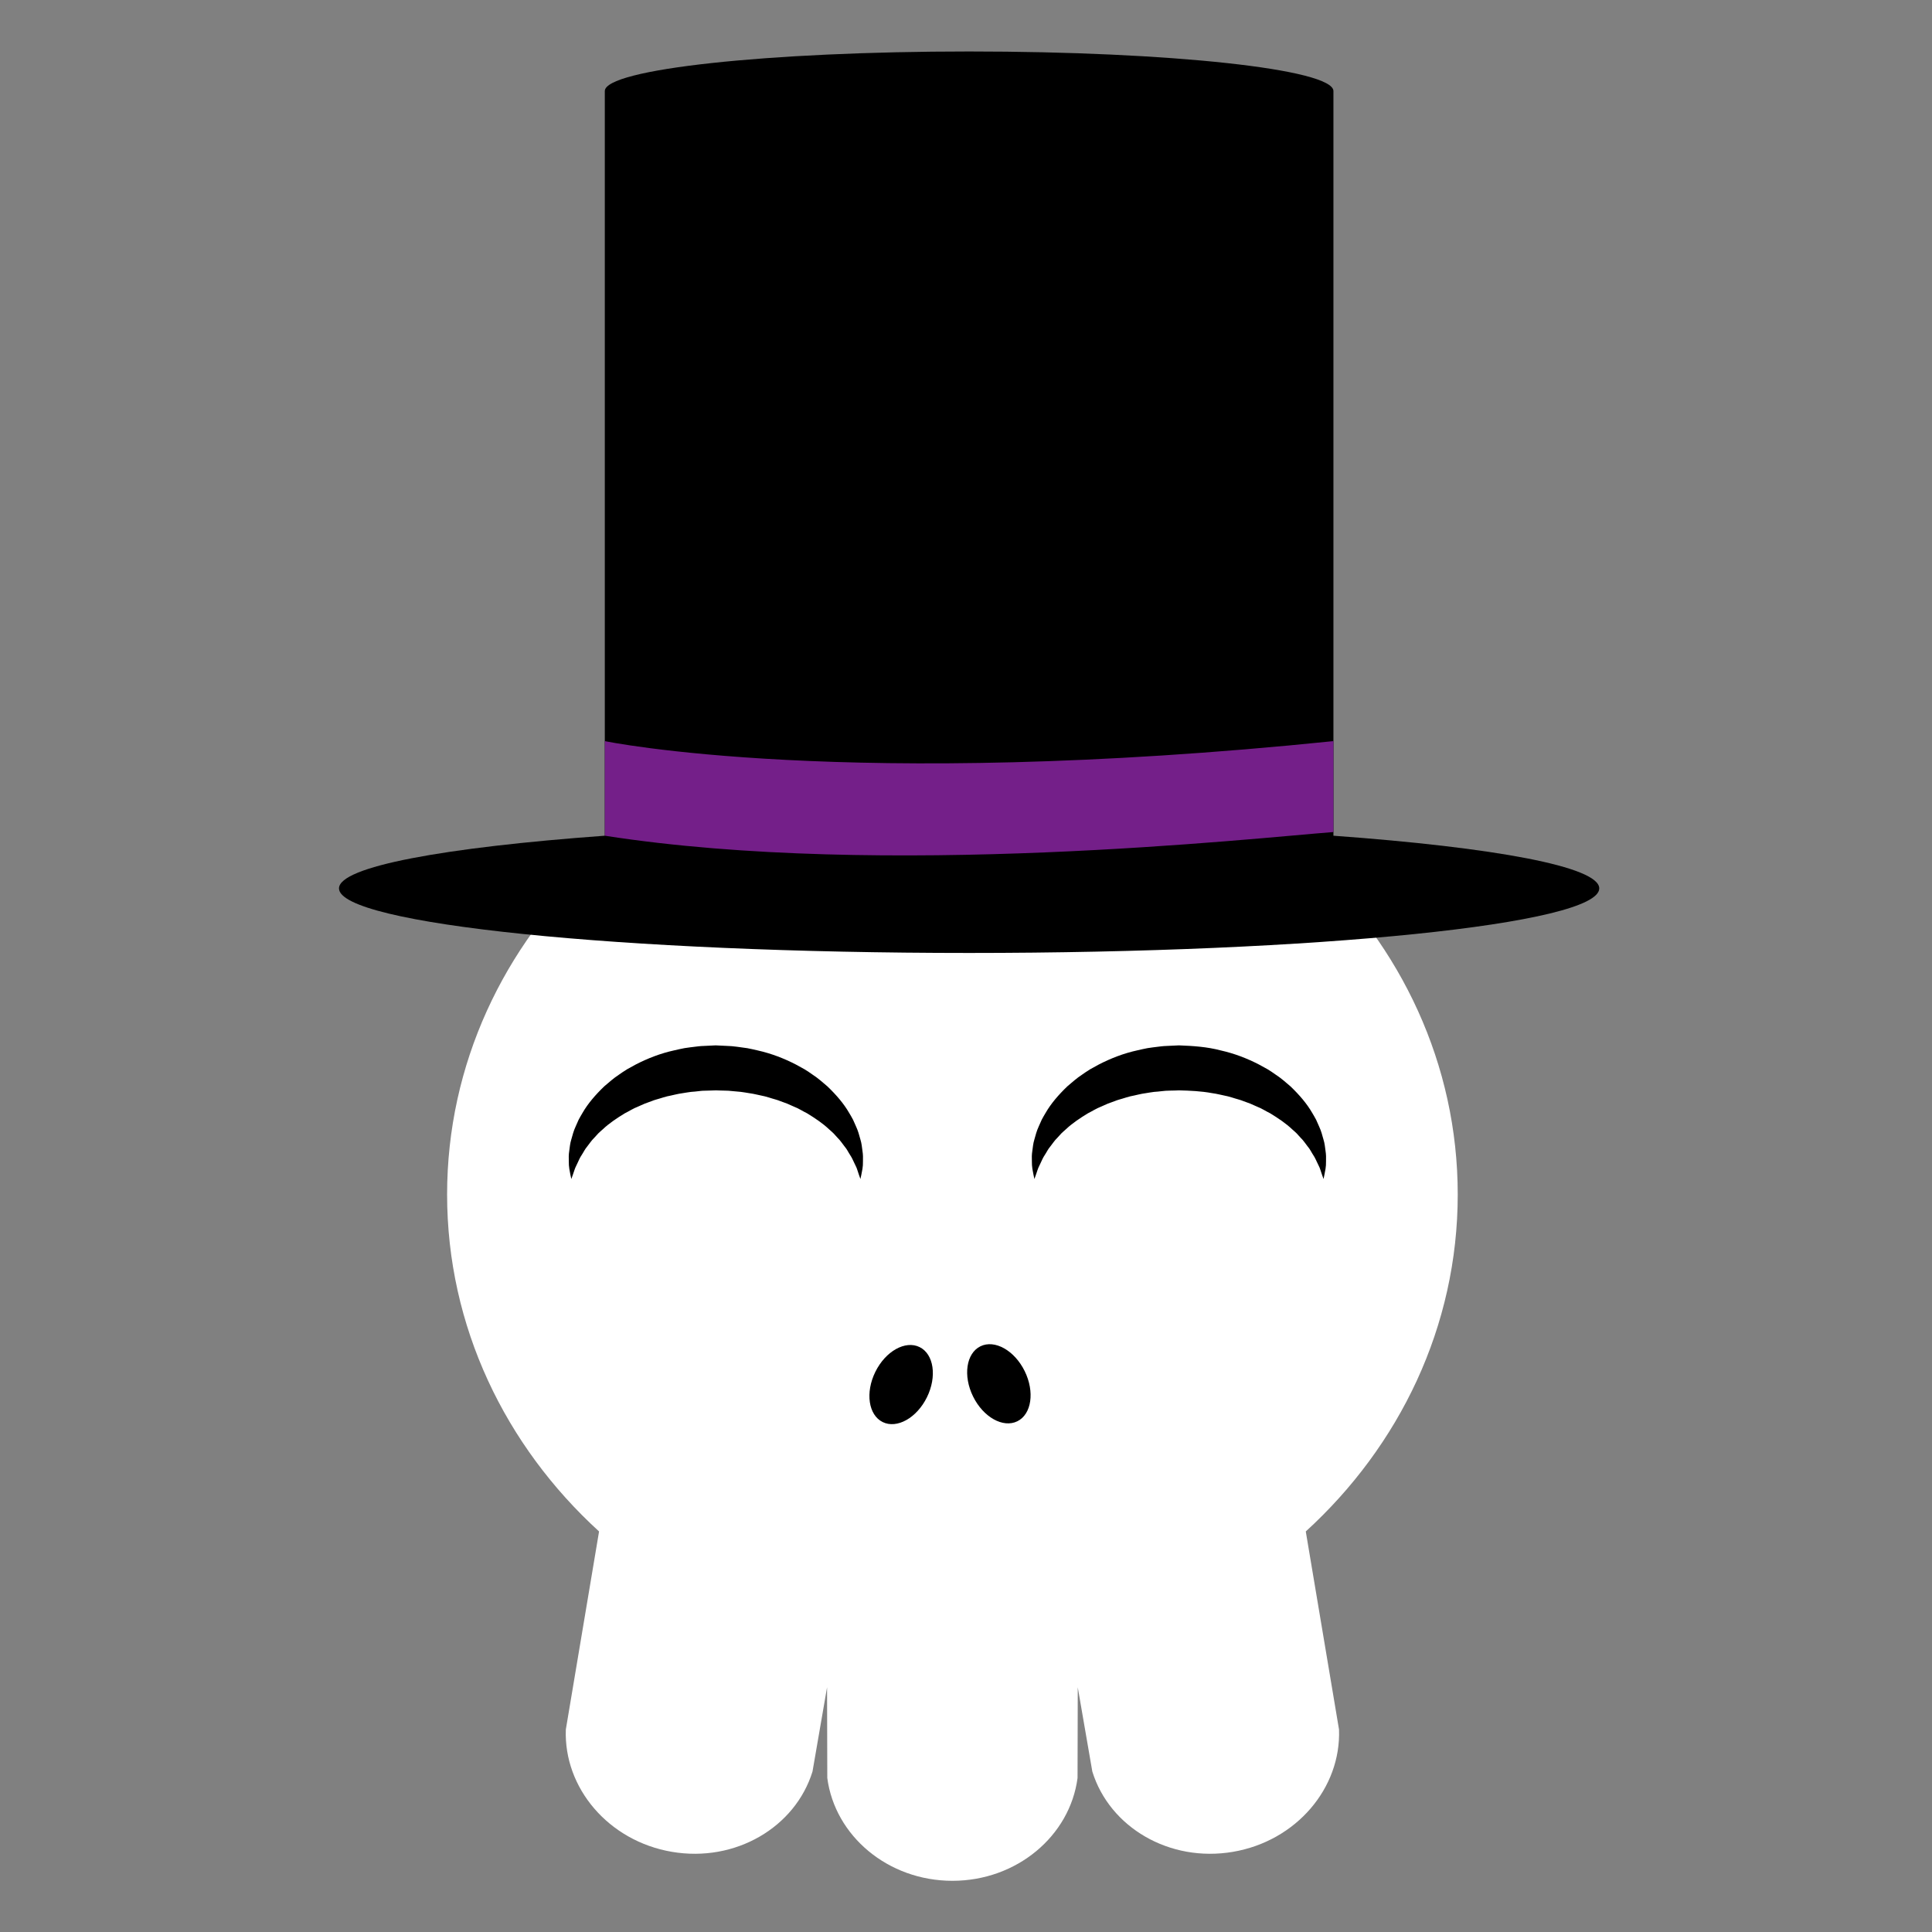 <?xml version="1.0" encoding="utf-8"?>
<!-- Generator: Adobe Illustrator 16.0.0, SVG Export Plug-In . SVG Version: 6.00 Build 0)  -->
<!DOCTYPE svg PUBLIC "-//W3C//DTD SVG 1.1//EN" "http://www.w3.org/Graphics/SVG/1.1/DTD/svg11.dtd">
<svg version="1.1" id="Layer_1" xmlns="http://www.w3.org/2000/svg" xmlns:xlink="http://www.w3.org/1999/xlink" x="0px" y="0px"
	 width="386.32px" height="386.324px" viewBox="0 0 386.32 386.324" enable-background="new 0 0 386.32 386.324"
	 xml:space="preserve">
<rect x="0" y="0" width="386.32" height="386.324" fill="#808080" stroke="none"/>
<g>
	<path fill="#FFFFFF" d="M291.486,238.848c0-52.063-45.238-94.271-101.043-94.271c-55.803,0-101.041,42.207-101.041,94.271
		c0,26.404,11.639,50.27,30.385,67.381l-6.645,39.6c-0.438,11.675,8.52,22.299,21.211,24.461
		c12.691,2.163,24.66-4.897,28.113-16.058l2.912-16.844l0.045,18.143c1.531,11.582,12.145,20.552,25.02,20.552
		s23.489-8.97,25.02-20.552l0.043-18.143l2.912,16.844c3.455,11.158,15.424,18.221,28.115,16.058
		c12.693-2.162,21.648-12.786,21.213-24.461l-6.646-39.6C279.845,289.115,291.486,265.252,291.486,238.848z"/>
	<g>
		<ellipse transform="matrix(-0.897 -0.442 0.442 -0.897 219.333 604.798)" cx="180.066" cy="276.869" rx="5.75" ry="8.355"/>
		<ellipse transform="matrix(0.897 -0.442 0.442 0.897 -101.728 116.615)" cx="199.659" cy="276.85" rx="5.75" ry="8.355"/>
	</g>
</g>
<path d="M264.654,235.753c0,0-0.111-0.31-0.316-0.887c-0.096-0.29-0.215-0.647-0.354-1.067c-0.127-0.431-0.393-0.848-0.6-1.332
	c-0.229-0.477-0.438-0.986-0.805-1.529c-0.355-0.533-0.615-1.139-1.096-1.691c-0.451-0.563-0.83-1.188-1.41-1.742
	c-0.262-0.287-0.529-0.582-0.803-0.883c-0.289-0.287-0.617-0.559-0.93-0.842c-1.221-1.158-2.752-2.184-4.365-3.17
	c-0.873-0.422-1.668-0.969-2.617-1.328c-0.463-0.193-0.91-0.417-1.381-0.61c-0.48-0.176-0.963-0.354-1.451-0.532
	c-0.477-0.199-0.99-0.318-1.494-0.474c-0.508-0.146-1.004-0.324-1.523-0.448c-1.057-0.201-2.088-0.503-3.174-0.641
	c-2.143-0.396-4.373-0.496-6.59-0.549c-0.842,0.061-2.574,0.017-3.447,0.16c-0.51,0.063-1.02,0.115-1.531,0.146
	c-0.521,0.057-1.074,0.168-1.607,0.246c-1.088,0.137-2.117,0.445-3.174,0.645c-0.521,0.125-1.018,0.303-1.523,0.447
	c-0.502,0.156-1.018,0.275-1.49,0.477c-0.488,0.18-0.973,0.355-1.451,0.531c-0.473,0.191-0.914,0.42-1.379,0.611
	c-0.949,0.361-1.746,0.902-2.615,1.328c-1.617,0.986-3.146,2.01-4.367,3.167c-0.311,0.284-0.639,0.553-0.928,0.84
	c-0.271,0.299-0.529,0.597-0.804,0.881c-0.579,0.554-0.962,1.181-1.411,1.741c-0.48,0.553-0.738,1.158-1.098,1.691
	c-0.363,0.533-0.582,1.066-0.813,1.555c-0.209,0.49-0.475,0.93-0.598,1.332c-0.139,0.408-0.258,0.755-0.354,1.037
	c-0.207,0.58-0.316,0.89-0.316,0.89s-0.082-0.312-0.197-0.917c-0.109-0.605-0.342-1.52-0.309-2.699
	c-0.021-0.597-0.033-1.267,0.086-1.977c0.102-0.713,0.162-1.525,0.418-2.328c0.229-0.814,0.455-1.716,0.863-2.582
	c0.184-0.445,0.394-0.896,0.605-1.363c0.229-0.451,0.504-0.888,0.771-1.352c1.068-1.858,2.582-3.62,4.355-5.319
	c0.924-0.784,1.873-1.64,2.943-2.335c0.527-0.361,1.059-0.749,1.621-1.076c0.574-0.313,1.15-0.634,1.734-0.955
	c2.362-1.217,4.947-2.227,7.666-2.82c0.684-0.148,1.348-0.321,2.059-0.446c0.729-0.114,1.463-0.206,2.197-0.292
	c0.359-0.04,0.76-0.1,1.084-0.119l0.943-0.046l2.063-0.097c2.813,0.104,5.641,0.289,8.344,1.008
	c2.715,0.604,5.305,1.602,7.662,2.824c0.582,0.32,1.16,0.64,1.732,0.953c0.564,0.326,1.094,0.721,1.621,1.078
	c1.07,0.694,2.021,1.547,2.941,2.334c1.773,1.697,3.287,3.459,4.355,5.316c0.266,0.463,0.539,0.898,0.771,1.352
	c0.213,0.465,0.42,0.916,0.604,1.361c0.408,0.865,0.639,1.766,0.865,2.58c0.258,0.801,0.316,1.613,0.42,2.326
	c0.116,0.701,0.111,1.396,0.094,2.003c0.035,1.219-0.203,2.062-0.31,2.667C264.722,235.434,264.654,235.753,264.654,235.753z"/>
<path d="M172.05,235.753c0,0-0.108-0.31-0.313-0.887c-0.097-0.29-0.215-0.647-0.354-1.067c-0.127-0.431-0.391-0.848-0.598-1.332
	c-0.229-0.477-0.438-0.986-0.805-1.529c-0.357-0.533-0.615-1.139-1.098-1.691c-0.45-0.563-0.83-1.188-1.409-1.742
	c-0.263-0.287-0.528-0.581-0.804-0.883c-0.289-0.287-0.617-0.559-0.928-0.842c-1.221-1.158-2.752-2.182-4.367-3.17
	c-0.873-0.422-1.668-0.967-2.617-1.328c-0.464-0.193-0.909-0.417-1.382-0.61c-0.479-0.176-0.963-0.354-1.45-0.53
	c-0.475-0.201-0.989-0.32-1.493-0.476c-0.51-0.146-1.005-0.323-1.523-0.448c-1.056-0.201-2.087-0.503-3.175-0.641
	c-0.539-0.08-1.074-0.188-1.62-0.249c-0.55-0.039-1.099-0.087-1.646-0.15c-0.547-0.075-1.102-0.094-1.655-0.101l-0.832-0.021
	l-0.417-0.014l-0.208-0.007l-0.104-0.003l-0.053-0.002l-0.025-0.002c0.069-0.002-0.19,0.004,0.148-0.004l-1.889,0.058l-0.943,0.026
	c-0.302,0.013-0.523,0.057-0.789,0.08c-0.51,0.062-1.02,0.114-1.533,0.146c-0.521,0.058-1.074,0.168-1.606,0.246
	c-1.089,0.137-2.117,0.444-3.175,0.646c-0.52,0.125-1.016,0.303-1.521,0.446c-0.502,0.156-1.021,0.274-1.493,0.478
	c-0.487,0.179-0.971,0.354-1.45,0.531c-0.471,0.19-0.915,0.42-1.38,0.61c-0.948,0.36-1.745,0.901-2.615,1.328
	c-1.614,0.985-3.146,2.01-4.364,3.167c-0.313,0.283-0.642,0.553-0.93,0.84c-0.27,0.299-0.527,0.598-0.803,0.882
	c-0.58,0.554-0.961,1.181-1.412,1.74c-0.479,0.553-0.737,1.158-1.096,1.69c-0.365,0.533-0.582,1.067-0.813,1.556
	c-0.209,0.489-0.473,0.93-0.597,1.332c-0.139,0.407-0.257,0.755-0.353,1.036c-0.207,0.58-0.317,0.891-0.317,0.891
	s-0.081-0.313-0.199-0.917c-0.106-0.604-0.339-1.521-0.307-2.699c-0.022-0.597-0.032-1.267,0.087-1.977
	c0.1-0.714,0.162-1.525,0.418-2.328c0.228-0.813,0.455-1.716,0.863-2.582c0.184-0.444,0.393-0.896,0.604-1.363
	c0.231-0.45,0.505-0.888,0.771-1.352c1.066-1.858,2.583-3.62,4.354-5.319c0.925-0.783,1.874-1.64,2.944-2.335
	c0.527-0.36,1.059-0.749,1.623-1.076c0.573-0.313,1.148-0.634,1.731-0.954c2.363-1.218,4.948-2.228,7.666-2.82
	c0.687-0.149,1.35-0.322,2.062-0.447c0.728-0.114,1.462-0.206,2.197-0.292c0.356-0.04,0.759-0.099,1.084-0.119l0.94-0.046
	l1.888-0.091l0.208-0.003l0.032,0.003l0.066,0.002l0.132,0.006l0.265,0.013l0.527,0.024l1.055,0.051
	c0.703,0.026,1.404,0.067,2.104,0.173c0.699,0.083,1.395,0.182,2.084,0.288c0.688,0.121,1.369,0.297,2.048,0.445
	c2.716,0.604,5.304,1.603,7.663,2.825c0.582,0.32,1.16,0.64,1.73,0.953c0.565,0.326,1.094,0.72,1.621,1.078
	c1.07,0.694,2.021,1.547,2.943,2.334c1.771,1.696,3.287,3.459,4.354,5.315c0.269,0.463,0.54,0.897,0.772,1.353
	c0.213,0.465,0.419,0.916,0.604,1.36c0.408,0.865,0.641,1.767,0.865,2.58c0.257,0.801,0.318,1.612,0.419,2.326
	c0.118,0.7,0.114,1.396,0.096,2.003c0.034,1.219-0.202,2.063-0.311,2.667C172.118,235.434,172.05,235.753,172.05,235.753z"/>
<path d="M266.631,167.109v-148.9c0-4.373-32.613-7.917-72.846-7.917c-40.233,0-72.848,3.544-72.848,7.917v148.9
	c-32.164,2.339-53.152,6.186-53.152,10.533c0,7.13,56.412,12.91,126,12.91s126-5.78,126-12.91
	C319.785,173.295,298.795,169.447,266.631,167.109z"/>
<path fill="#741F89" d="M120.937,148.193v18.916c55.845,8.698,129.966,0.454,145.692-0.734v-18.182
	C169.037,158.209,120.937,148.193,120.937,148.193z"/>
</svg>
